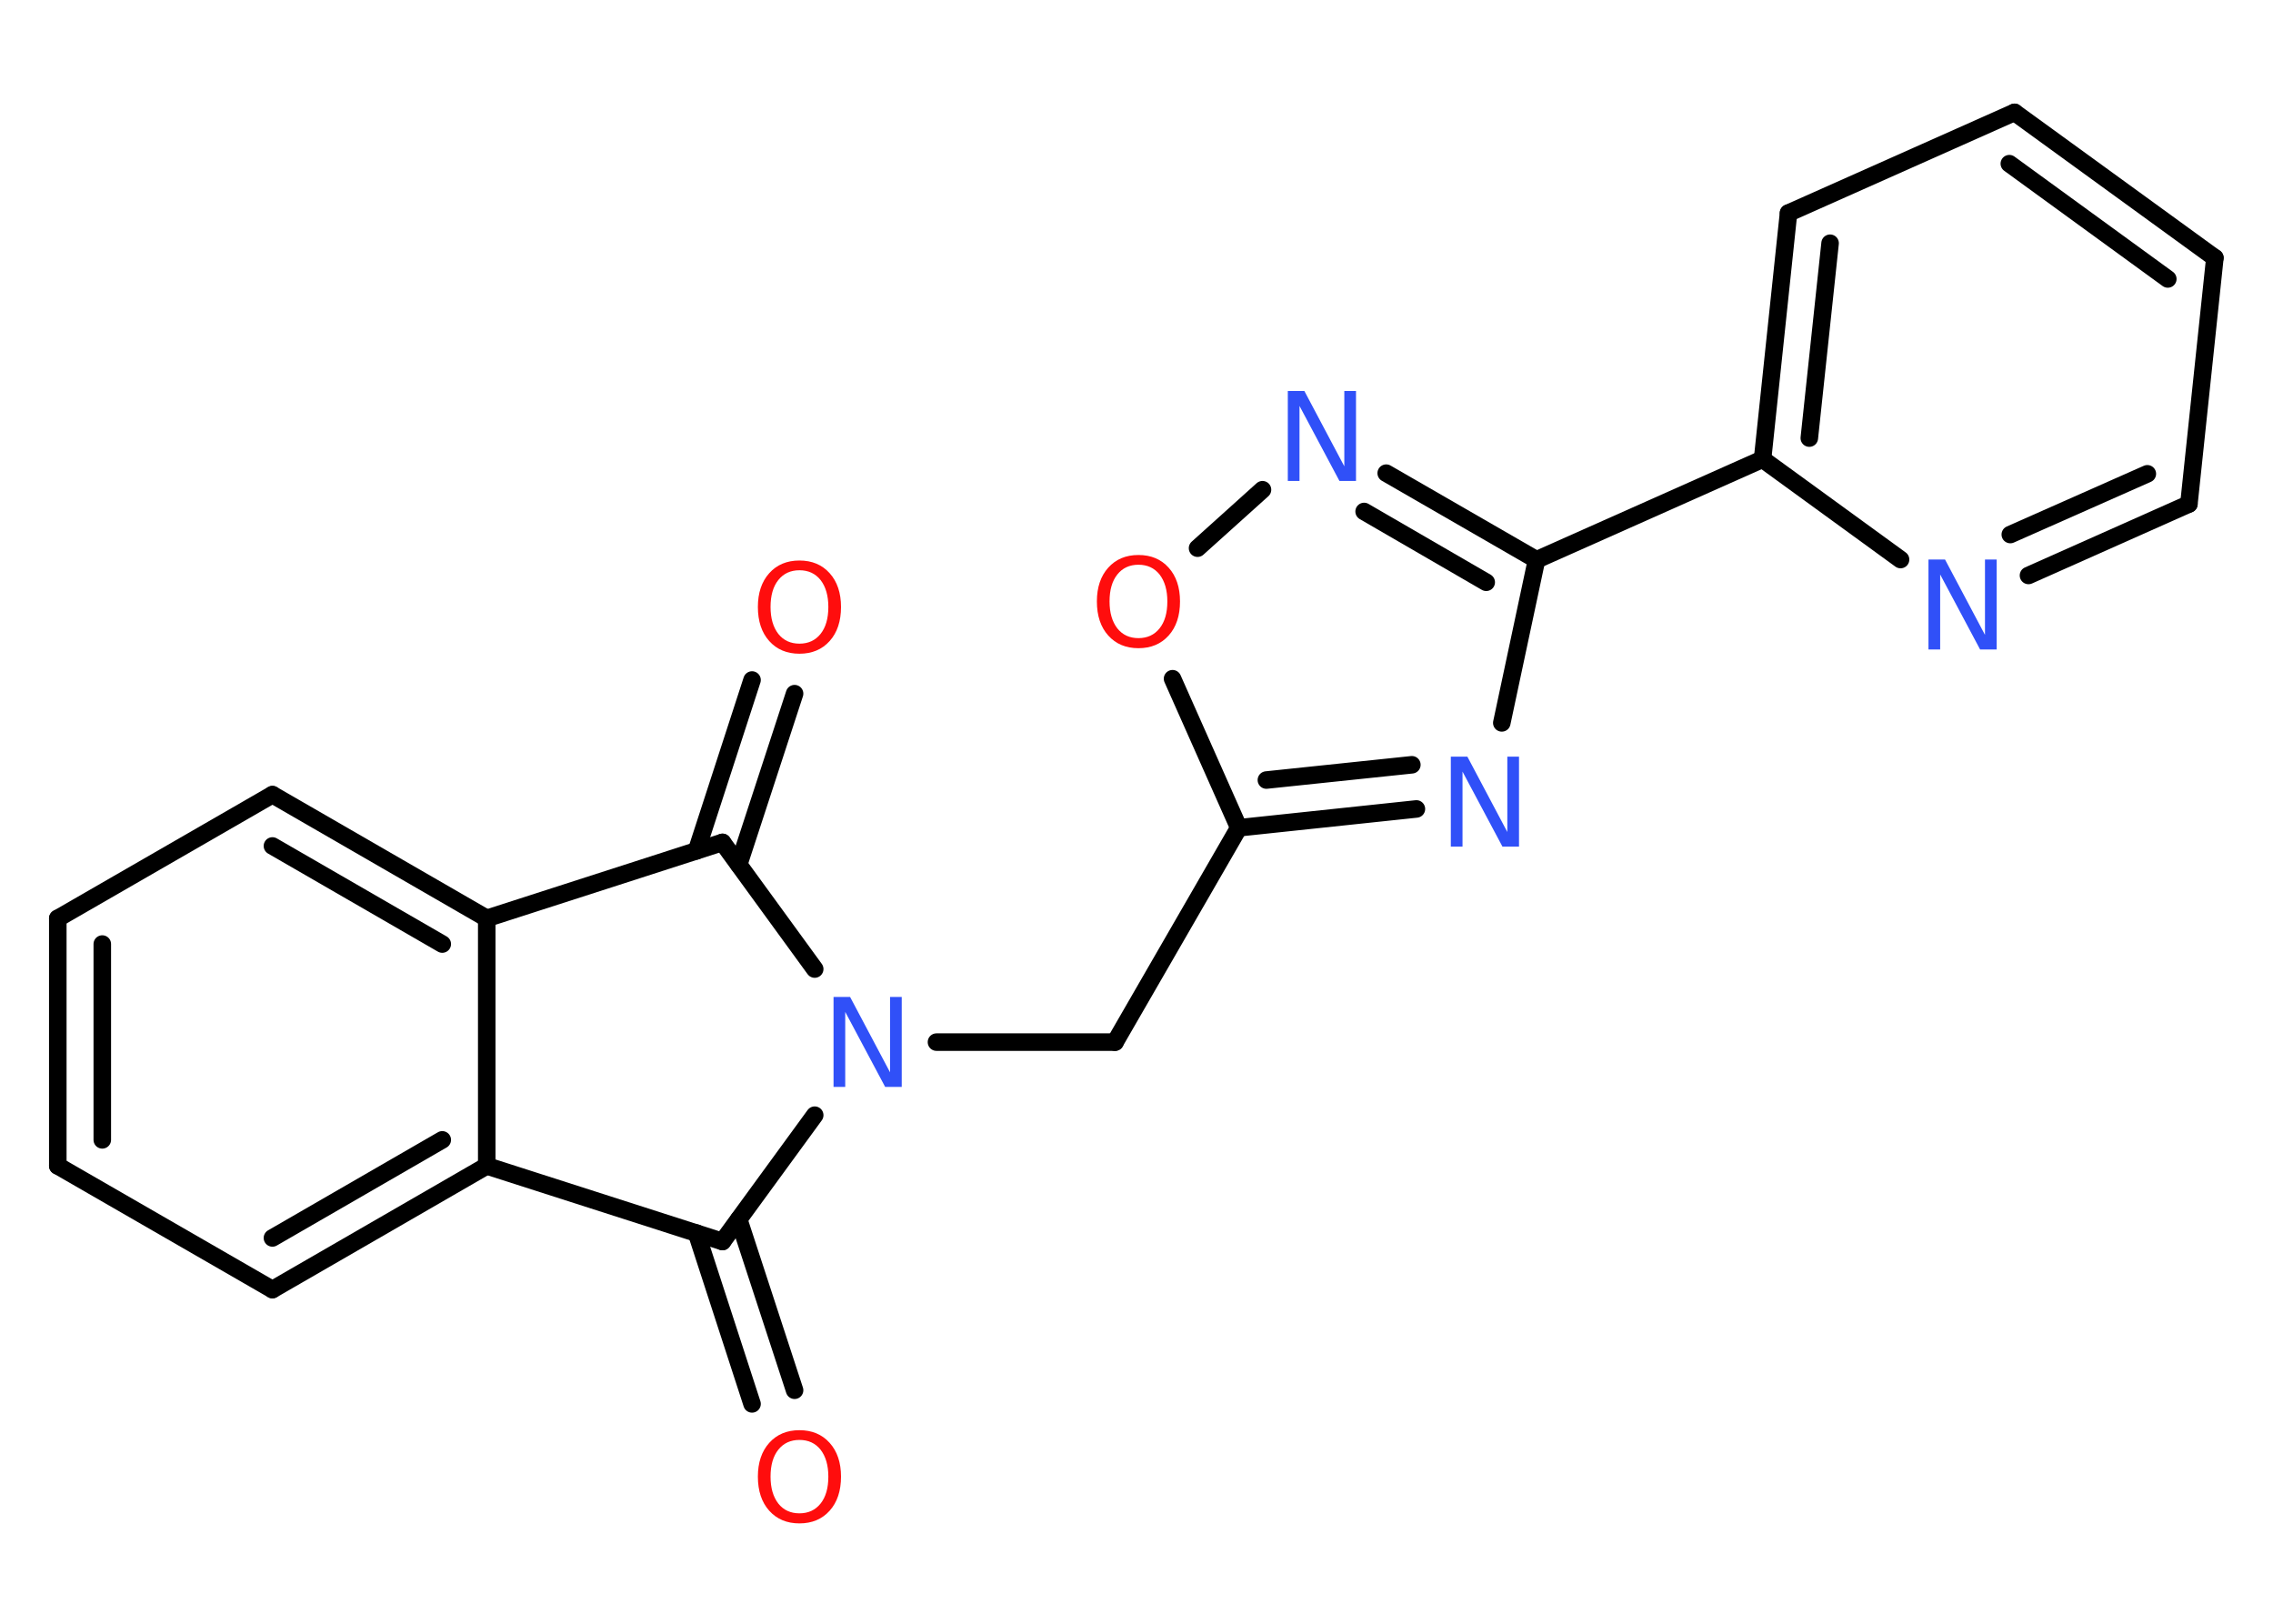 <?xml version='1.0' encoding='UTF-8'?>
<!DOCTYPE svg PUBLIC "-//W3C//DTD SVG 1.1//EN" "http://www.w3.org/Graphics/SVG/1.1/DTD/svg11.dtd">
<svg version='1.2' xmlns='http://www.w3.org/2000/svg' xmlns:xlink='http://www.w3.org/1999/xlink' width='70.0mm' height='50.0mm' viewBox='0 0 70.0 50.0'>
  <desc>Generated by the Chemistry Development Kit (http://github.com/cdk)</desc>
  <g stroke-linecap='round' stroke-linejoin='round' stroke='#000000' stroke-width='.54' fill='#3050F8'>
    <rect x='.0' y='.0' width='70.0' height='50.0' fill='#FFFFFF' stroke='none'/>
    <g id='mol1' class='mol'>
      <g id='mol1bnd1' class='bond'>
        <line x1='24.47' y1='21.36' x2='22.75' y2='26.62'/>
        <line x1='23.16' y1='20.94' x2='21.45' y2='26.2'/>
      </g>
      <line id='mol1bnd2' class='bond' x1='22.25' y1='25.94' x2='14.99' y2='28.28'/>
      <g id='mol1bnd3' class='bond'>
        <line x1='14.99' y1='28.28' x2='8.39' y2='24.47'/>
        <line x1='13.62' y1='29.07' x2='8.39' y2='26.05'/>
      </g>
      <line id='mol1bnd4' class='bond' x1='8.39' y1='24.47' x2='1.78' y2='28.28'/>
      <g id='mol1bnd5' class='bond'>
        <line x1='1.78' y1='28.28' x2='1.78' y2='35.9'/>
        <line x1='3.15' y1='29.07' x2='3.15' y2='35.1'/>
      </g>
      <line id='mol1bnd6' class='bond' x1='1.78' y1='35.9' x2='8.39' y2='39.71'/>
      <g id='mol1bnd7' class='bond'>
        <line x1='8.39' y1='39.71' x2='14.99' y2='35.9'/>
        <line x1='8.39' y1='38.12' x2='13.62' y2='35.1'/>
      </g>
      <line id='mol1bnd8' class='bond' x1='14.99' y1='28.28' x2='14.99' y2='35.9'/>
      <line id='mol1bnd9' class='bond' x1='14.99' y1='35.9' x2='22.25' y2='38.23'/>
      <g id='mol1bnd10' class='bond'>
        <line x1='22.75' y1='37.55' x2='24.47' y2='42.81'/>
        <line x1='21.45' y1='37.97' x2='23.16' y2='43.23'/>
      </g>
      <line id='mol1bnd11' class='bond' x1='22.25' y1='38.23' x2='25.09' y2='34.34'/>
      <line id='mol1bnd12' class='bond' x1='22.25' y1='25.94' x2='25.09' y2='29.84'/>
      <line id='mol1bnd13' class='bond' x1='28.84' y1='32.09' x2='34.34' y2='32.09'/>
      <line id='mol1bnd14' class='bond' x1='34.34' y1='32.09' x2='38.15' y2='25.49'/>
      <g id='mol1bnd15' class='bond'>
        <line x1='38.15' y1='25.49' x2='43.62' y2='24.91'/>
        <line x1='39.0' y1='24.02' x2='43.48' y2='23.55'/>
      </g>
      <line id='mol1bnd16' class='bond' x1='46.25' y1='22.26' x2='47.32' y2='17.24'/>
      <line id='mol1bnd17' class='bond' x1='47.32' y1='17.24' x2='54.28' y2='14.14'/>
      <g id='mol1bnd18' class='bond'>
        <line x1='55.08' y1='6.56' x2='54.28' y2='14.14'/>
        <line x1='56.36' y1='7.49' x2='55.72' y2='13.49'/>
      </g>
      <line id='mol1bnd19' class='bond' x1='55.08' y1='6.56' x2='62.04' y2='3.46'/>
      <g id='mol1bnd20' class='bond'>
        <line x1='68.21' y1='7.94' x2='62.04' y2='3.46'/>
        <line x1='66.76' y1='8.59' x2='61.88' y2='5.04'/>
      </g>
      <line id='mol1bnd21' class='bond' x1='68.21' y1='7.94' x2='67.41' y2='15.52'/>
      <g id='mol1bnd22' class='bond'>
        <line x1='62.47' y1='17.72' x2='67.41' y2='15.52'/>
        <line x1='61.91' y1='16.46' x2='66.13' y2='14.59'/>
      </g>
      <line id='mol1bnd23' class='bond' x1='54.28' y1='14.14' x2='58.53' y2='17.23'/>
      <g id='mol1bnd24' class='bond'>
        <line x1='47.32' y1='17.24' x2='42.69' y2='14.57'/>
        <line x1='45.77' y1='17.93' x2='42.01' y2='15.75'/>
      </g>
      <line id='mol1bnd25' class='bond' x1='38.88' y1='15.08' x2='36.88' y2='16.88'/>
      <line id='mol1bnd26' class='bond' x1='38.15' y1='25.49' x2='36.11' y2='20.9'/>
      <path id='mol1atm1' class='atom' d='M24.62 17.56q-.41 .0 -.65 .3q-.24 .3 -.24 .83q.0 .52 .24 .83q.24 .3 .65 .3q.41 .0 .65 -.3q.24 -.3 .24 -.83q.0 -.52 -.24 -.83q-.24 -.3 -.65 -.3zM24.62 17.26q.58 .0 .93 .39q.35 .39 .35 1.04q.0 .66 -.35 1.05q-.35 .39 -.93 .39q-.58 .0 -.93 -.39q-.35 -.39 -.35 -1.05q.0 -.65 .35 -1.04q.35 -.39 .93 -.39z' stroke='none' fill='#FF0D0D'/>
      <path id='mol1atm10' class='atom' d='M24.62 44.34q-.41 .0 -.65 .3q-.24 .3 -.24 .83q.0 .52 .24 .83q.24 .3 .65 .3q.41 .0 .65 -.3q.24 -.3 .24 -.83q.0 -.52 -.24 -.83q-.24 -.3 -.65 -.3zM24.62 44.04q.58 .0 .93 .39q.35 .39 .35 1.04q.0 .66 -.35 1.05q-.35 .39 -.93 .39q-.58 .0 -.93 -.39q-.35 -.39 -.35 -1.05q.0 -.65 .35 -1.04q.35 -.39 .93 -.39z' stroke='none' fill='#FF0D0D'/>
      <path id='mol1atm11' class='atom' d='M25.68 30.7h.5l1.23 2.32v-2.32h.36v2.77h-.51l-1.23 -2.31v2.31h-.36v-2.77z' stroke='none'/>
      <path id='mol1atm14' class='atom' d='M44.69 23.3h.5l1.23 2.32v-2.32h.36v2.77h-.51l-1.23 -2.31v2.31h-.36v-2.77z' stroke='none'/>
      <path id='mol1atm21' class='atom' d='M59.4 17.23h.5l1.23 2.32v-2.32h.36v2.77h-.51l-1.23 -2.31v2.31h-.36v-2.77z' stroke='none'/>
      <path id='mol1atm22' class='atom' d='M39.67 12.04h.5l1.23 2.32v-2.32h.36v2.77h-.51l-1.23 -2.31v2.31h-.36v-2.77z' stroke='none'/>
      <path id='mol1atm23' class='atom' d='M35.06 17.39q-.41 .0 -.65 .3q-.24 .3 -.24 .83q.0 .52 .24 .83q.24 .3 .65 .3q.41 .0 .65 -.3q.24 -.3 .24 -.83q.0 -.52 -.24 -.83q-.24 -.3 -.65 -.3zM35.06 17.09q.58 .0 .93 .39q.35 .39 .35 1.04q.0 .66 -.35 1.05q-.35 .39 -.93 .39q-.58 .0 -.93 -.39q-.35 -.39 -.35 -1.05q.0 -.65 .35 -1.04q.35 -.39 .93 -.39z' stroke='none' fill='#FF0D0D'/>
    </g>
  </g>
</svg>
